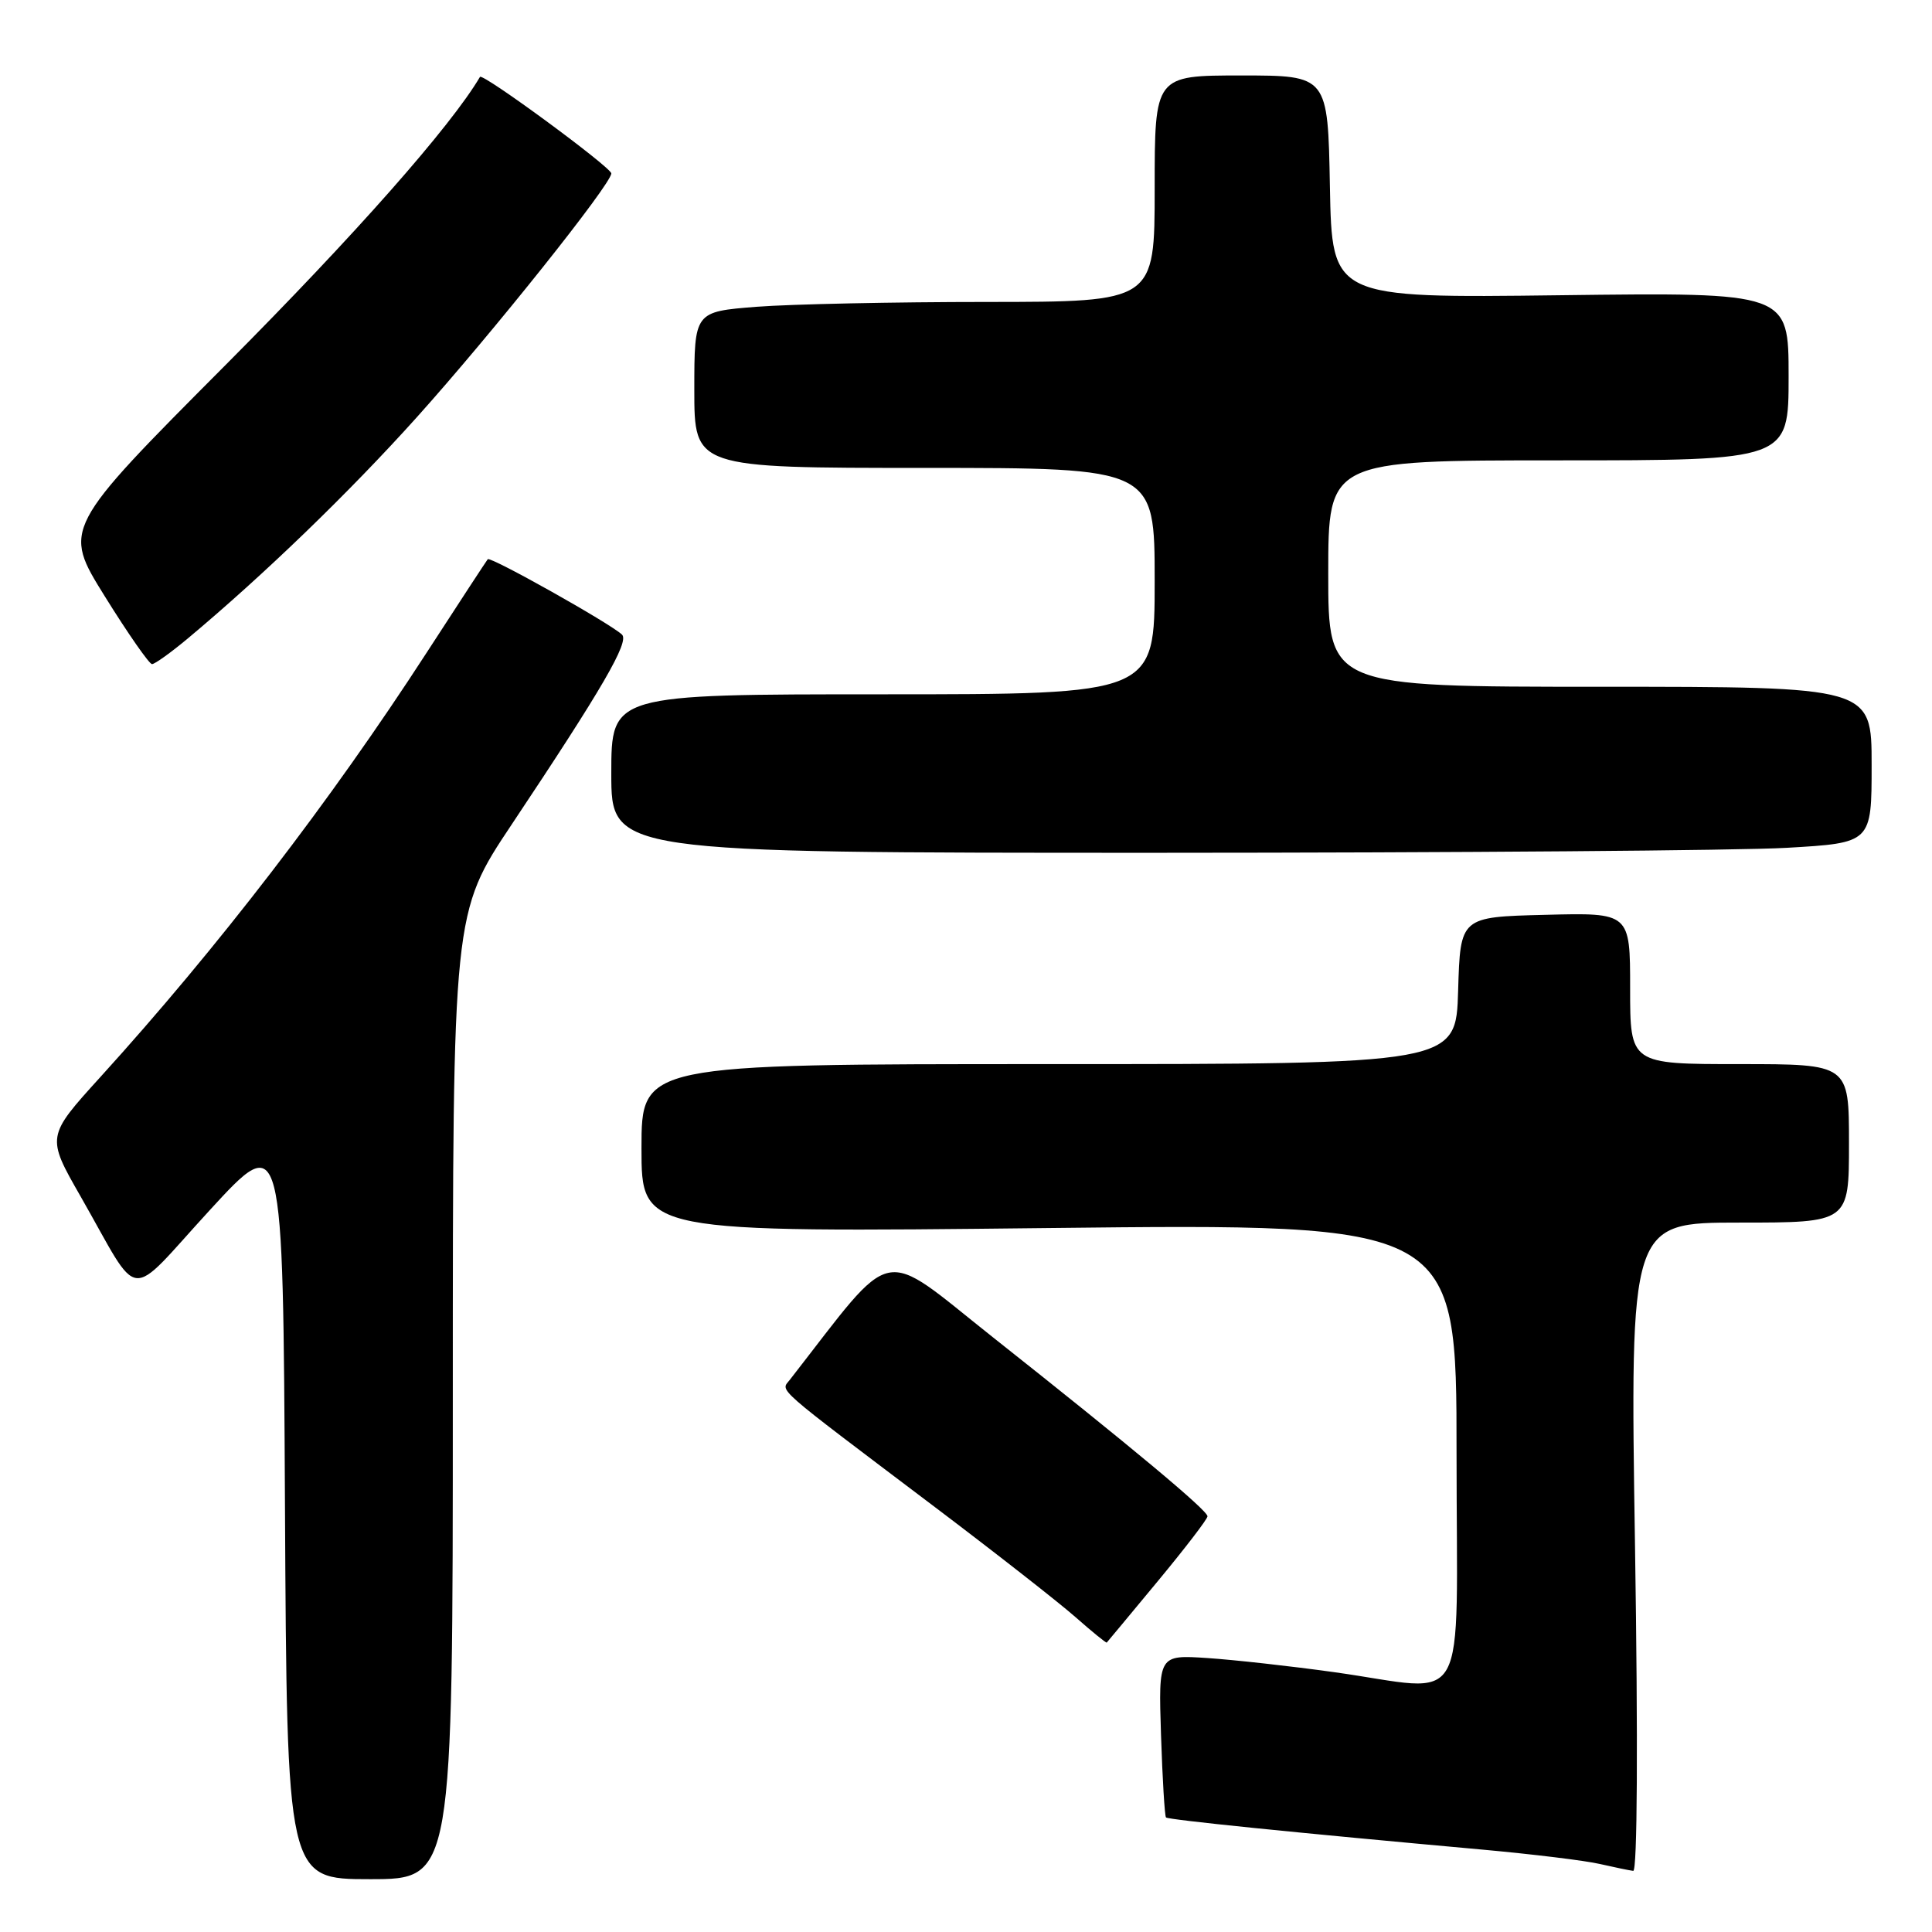 <?xml version="1.0" encoding="UTF-8" standalone="no"?>
<!DOCTYPE svg PUBLIC "-//W3C//DTD SVG 1.1//EN" "http://www.w3.org/Graphics/SVG/1.1/DTD/svg11.dtd" >
<svg xmlns="http://www.w3.org/2000/svg" xmlns:xlink="http://www.w3.org/1999/xlink" version="1.1" viewBox="0 0 256 256">
 <g >
 <path fill="currentColor"
d=" M 60.00 184.97 C 60.00 120.94 60.00 120.94 67.82 109.22 C 79.85 91.18 83.43 85.02 82.41 84.08 C 80.78 82.56 64.97 73.69 64.63 74.10 C 64.45 74.32 60.80 79.90 56.52 86.50 C 43.78 106.16 28.85 125.58 13.32 142.69 C 6.14 150.60 6.14 150.60 10.69 158.55 C 18.81 172.77 16.62 172.53 27.77 160.38 C 37.50 149.78 37.50 149.78 37.76 199.39 C 38.02 249.00 38.02 249.00 49.01 249.00 C 60.00 249.00 60.00 249.00 60.00 184.97 Z  M 216.65 205.00 C 215.98 162.00 215.98 162.00 230.49 162.00 C 245.00 162.00 245.00 162.00 245.00 151.50 C 245.00 141.00 245.00 141.00 230.50 141.00 C 216.00 141.00 216.00 141.00 216.00 130.97 C 216.00 120.93 216.00 120.93 204.75 121.22 C 193.50 121.50 193.50 121.50 193.21 131.25 C 192.93 141.00 192.93 141.00 138.96 141.00 C 85.00 141.00 85.00 141.00 85.00 152.16 C 85.00 163.32 85.00 163.32 139.00 162.72 C 193.00 162.12 193.00 162.12 193.00 192.56 C 193.00 227.65 194.98 224.11 176.78 221.57 C 171.13 220.78 163.57 219.94 160.00 219.70 C 153.50 219.27 153.50 219.27 153.84 229.88 C 154.03 235.72 154.33 240.65 154.50 240.82 C 154.80 241.13 171.50 242.83 196.50 245.09 C 203.10 245.69 210.07 246.54 212.00 246.99 C 213.93 247.43 215.91 247.84 216.41 247.90 C 216.96 247.96 217.05 230.76 216.65 205.00 Z  M 153.40 209.53 C 157.03 205.15 160.00 201.28 160.00 200.92 C 160.00 200.13 149.98 191.77 131.57 177.20 C 116.34 165.13 118.87 164.60 104.65 182.84 C 103.44 184.40 102.26 183.36 123.50 199.41 C 131.75 205.64 140.30 212.33 142.50 214.27 C 144.70 216.21 146.57 217.73 146.65 217.65 C 146.73 217.57 149.76 213.92 153.40 209.53 Z  M 236.75 112.34 C 248.00 111.69 248.00 111.69 248.00 101.35 C 248.00 91.00 248.00 91.00 212.00 91.00 C 176.00 91.00 176.00 91.00 176.00 76.00 C 176.00 61.00 176.00 61.00 206.50 61.00 C 237.00 61.00 237.00 61.00 237.00 49.87 C 237.00 38.74 237.00 38.74 206.75 39.12 C 176.50 39.50 176.50 39.50 176.22 24.75 C 175.95 10.00 175.95 10.00 164.47 10.00 C 153.00 10.00 153.00 10.00 153.00 25.00 C 153.00 40.00 153.00 40.00 130.75 40.01 C 118.51 40.01 104.79 40.30 100.25 40.65 C 92.00 41.30 92.00 41.30 92.00 51.65 C 92.00 62.00 92.00 62.00 122.50 62.00 C 153.00 62.00 153.00 62.00 153.00 77.00 C 153.00 92.00 153.00 92.00 117.00 92.00 C 81.00 92.00 81.00 92.00 81.00 102.50 C 81.00 113.00 81.00 113.00 153.25 113.00 C 192.99 112.99 230.56 112.70 236.75 112.34 Z  M 24.86 84.62 C 34.96 76.18 46.28 65.25 55.21 55.31 C 65.20 44.19 81.00 24.39 81.00 22.98 C 81.00 22.18 63.94 9.63 63.60 10.19 C 59.72 16.77 47.02 31.15 29.98 48.27 C 8.30 70.04 8.30 70.04 13.89 79.02 C 16.96 83.96 19.78 88.00 20.14 88.00 C 20.51 88.00 22.63 86.48 24.86 84.62 Z "/>
</g>
</svg>